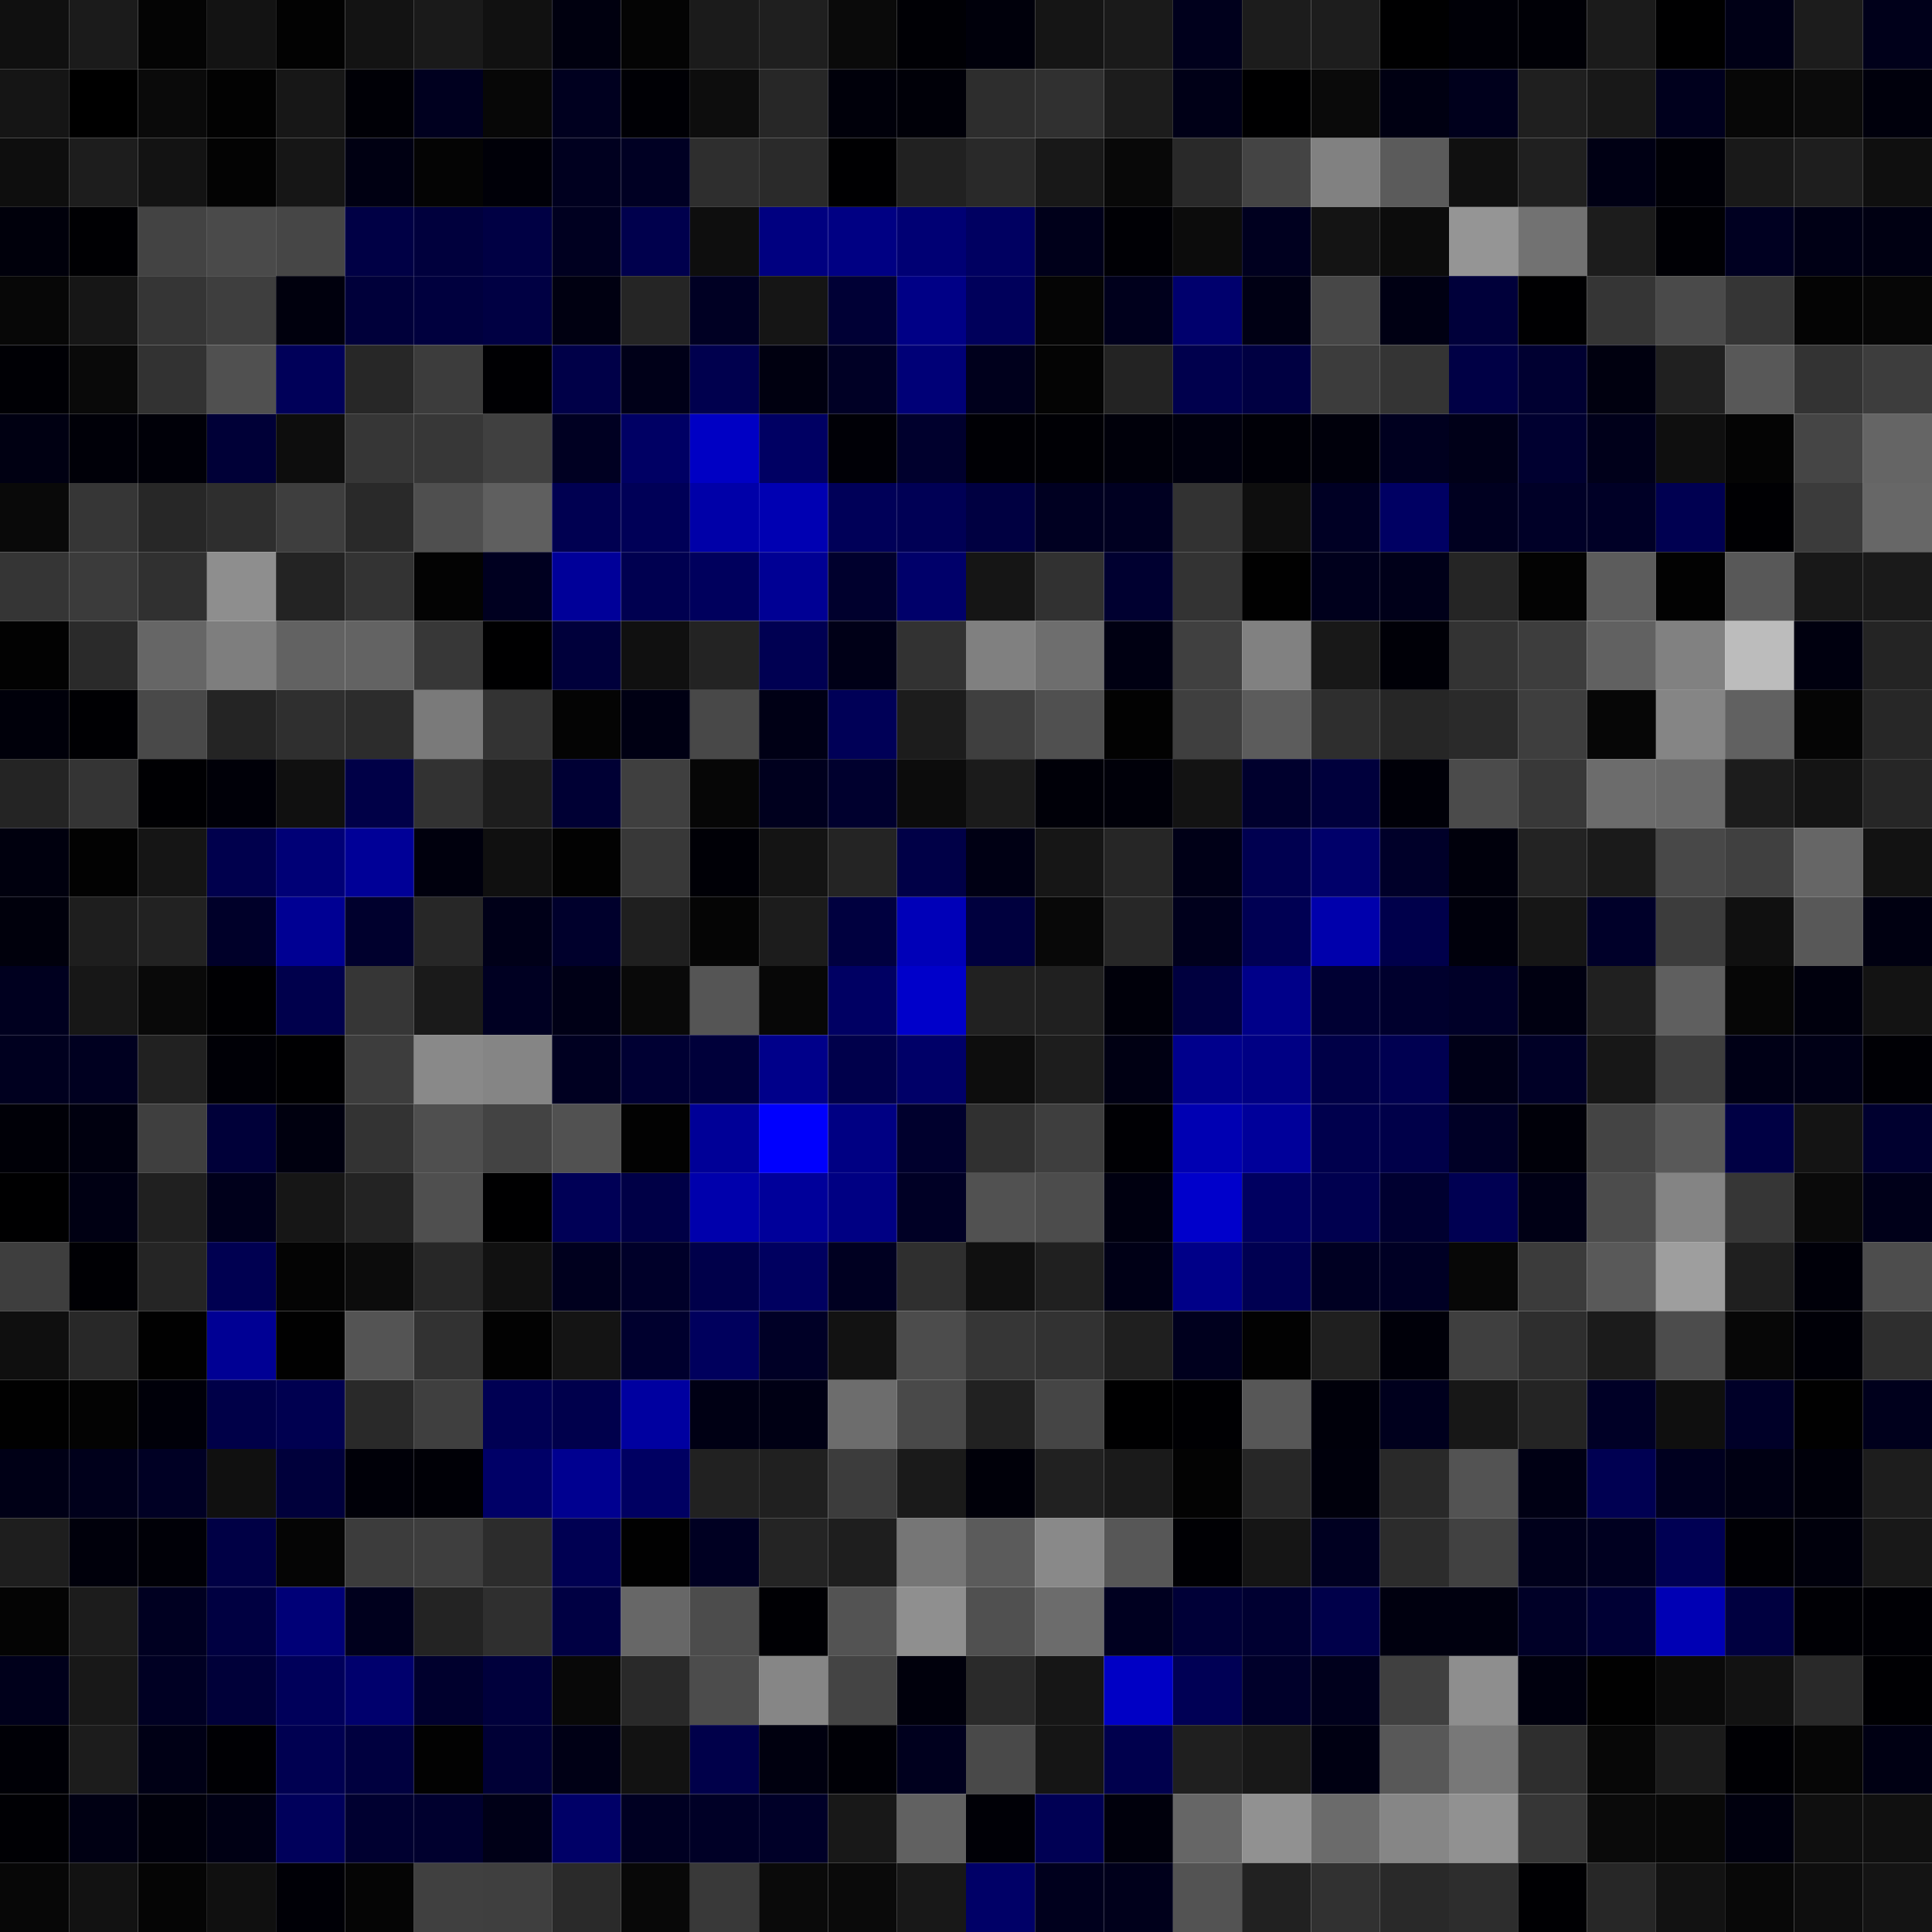 <svg xmlns="http://www.w3.org/2000/svg" width="56" height="56" viewBox="0 0 56 56"><g class="weights_image" id="node-547" stroke="none"><rect x="0" y="0" width="2" height="2" fill="#101010"/><rect x="2" y="0" width="2" height="2" fill="#1b1b1b"/><rect x="4" y="0" width="2" height="2" fill="#040404"/><rect x="6" y="0" width="2" height="2" fill="#131313"/><rect x="8" y="0" width="2" height="2" fill="#020202"/><rect x="10" y="0" width="2" height="2" fill="#131313"/><rect x="12" y="0" width="2" height="2" fill="#1a1a1a"/><rect x="14" y="0" width="2" height="2" fill="#111111"/><rect x="16" y="0" width="2" height="2" fill="#00000f"/><rect x="18" y="0" width="2" height="2" fill="#040404"/><rect x="20" y="0" width="2" height="2" fill="#1b1b1b"/><rect x="22" y="0" width="2" height="2" fill="#1f1f1f"/><rect x="24" y="0" width="2" height="2" fill="#0a0a0a"/><rect x="26" y="0" width="2" height="2" fill="#000005"/><rect x="28" y="0" width="2" height="2" fill="#00000b"/><rect x="30" y="0" width="2" height="2" fill="#151515"/><rect x="32" y="0" width="2" height="2" fill="#1a1a1a"/><rect x="34" y="0" width="2" height="2" fill="#00001c"/><rect x="36" y="0" width="2" height="2" fill="#1c1c1c"/><rect x="38" y="0" width="2" height="2" fill="#1d1d1d"/><rect x="40" y="0" width="2" height="2" fill="#000001"/><rect x="42" y="0" width="2" height="2" fill="#000007"/><rect x="44" y="0" width="2" height="2" fill="#000006"/><rect x="46" y="0" width="2" height="2" fill="#1b1b1b"/><rect x="48" y="0" width="2" height="2" fill="#000001"/><rect x="50" y="0" width="2" height="2" fill="#000016"/><rect x="52" y="0" width="2" height="2" fill="#1c1c1c"/><rect x="54" y="0" width="2" height="2" fill="#00001a"/><rect x="0" y="2" width="2" height="2" fill="#151515"/><rect x="2" y="2" width="2" height="2" fill="#000000"/><rect x="4" y="2" width="2" height="2" fill="#0a0a0a"/><rect x="6" y="2" width="2" height="2" fill="#020202"/><rect x="8" y="2" width="2" height="2" fill="#171717"/><rect x="10" y="2" width="2" height="2" fill="#000006"/><rect x="12" y="2" width="2" height="2" fill="#00001f"/><rect x="14" y="2" width="2" height="2" fill="#070707"/><rect x="16" y="2" width="2" height="2" fill="#00001f"/><rect x="18" y="2" width="2" height="2" fill="#000005"/><rect x="20" y="2" width="2" height="2" fill="#0d0d0d"/><rect x="22" y="2" width="2" height="2" fill="#272727"/><rect x="24" y="2" width="2" height="2" fill="#00000a"/><rect x="26" y="2" width="2" height="2" fill="#000008"/><rect x="28" y="2" width="2" height="2" fill="#2d2d2d"/><rect x="30" y="2" width="2" height="2" fill="#303030"/><rect x="32" y="2" width="2" height="2" fill="#1c1c1c"/><rect x="34" y="2" width="2" height="2" fill="#000017"/><rect x="36" y="2" width="2" height="2" fill="#000001"/><rect x="38" y="2" width="2" height="2" fill="#0a0a0a"/><rect x="40" y="2" width="2" height="2" fill="#000012"/><rect x="42" y="2" width="2" height="2" fill="#00001c"/><rect x="44" y="2" width="2" height="2" fill="#1f1f1f"/><rect x="46" y="2" width="2" height="2" fill="#181818"/><rect x="48" y="2" width="2" height="2" fill="#00001d"/><rect x="50" y="2" width="2" height="2" fill="#070707"/><rect x="52" y="2" width="2" height="2" fill="#0b0b0b"/><rect x="54" y="2" width="2" height="2" fill="#00000c"/><rect x="0" y="4" width="2" height="2" fill="#0e0e0e"/><rect x="2" y="4" width="2" height="2" fill="#1d1d1d"/><rect x="4" y="4" width="2" height="2" fill="#131313"/><rect x="6" y="4" width="2" height="2" fill="#030303"/><rect x="8" y="4" width="2" height="2" fill="#161616"/><rect x="10" y="4" width="2" height="2" fill="#000012"/><rect x="12" y="4" width="2" height="2" fill="#040404"/><rect x="14" y="4" width="2" height="2" fill="#000008"/><rect x="16" y="4" width="2" height="2" fill="#00001f"/><rect x="18" y="4" width="2" height="2" fill="#000023"/><rect x="20" y="4" width="2" height="2" fill="#2e2e2e"/><rect x="22" y="4" width="2" height="2" fill="#2a2a2a"/><rect x="24" y="4" width="2" height="2" fill="#000002"/><rect x="26" y="4" width="2" height="2" fill="#212121"/><rect x="28" y="4" width="2" height="2" fill="#292929"/><rect x="30" y="4" width="2" height="2" fill="#181818"/><rect x="32" y="4" width="2" height="2" fill="#080808"/><rect x="34" y="4" width="2" height="2" fill="#292929"/><rect x="36" y="4" width="2" height="2" fill="#444444"/><rect x="38" y="4" width="2" height="2" fill="#818181"/><rect x="40" y="4" width="2" height="2" fill="#5b5b5b"/><rect x="42" y="4" width="2" height="2" fill="#101010"/><rect x="44" y="4" width="2" height="2" fill="#202020"/><rect x="46" y="4" width="2" height="2" fill="#000014"/><rect x="48" y="4" width="2" height="2" fill="#000007"/><rect x="50" y="4" width="2" height="2" fill="#191919"/><rect x="52" y="4" width="2" height="2" fill="#1e1e1e"/><rect x="54" y="4" width="2" height="2" fill="#0f0f0f"/><rect x="0" y="6" width="2" height="2" fill="#00000b"/><rect x="2" y="6" width="2" height="2" fill="#000003"/><rect x="4" y="6" width="2" height="2" fill="#434343"/><rect x="6" y="6" width="2" height="2" fill="#4a4a4a"/><rect x="8" y="6" width="2" height="2" fill="#464646"/><rect x="10" y="6" width="2" height="2" fill="#000045"/><rect x="12" y="6" width="2" height="2" fill="#00003d"/><rect x="14" y="6" width="2" height="2" fill="#000044"/><rect x="16" y="6" width="2" height="2" fill="#000020"/><rect x="18" y="6" width="2" height="2" fill="#00004d"/><rect x="20" y="6" width="2" height="2" fill="#0e0e0e"/><rect x="22" y="6" width="2" height="2" fill="#000080"/><rect x="24" y="6" width="2" height="2" fill="#000083"/><rect x="26" y="6" width="2" height="2" fill="#000074"/><rect x="28" y="6" width="2" height="2" fill="#000061"/><rect x="30" y="6" width="2" height="2" fill="#00001a"/><rect x="32" y="6" width="2" height="2" fill="#000005"/><rect x="34" y="6" width="2" height="2" fill="#0c0c0c"/><rect x="36" y="6" width="2" height="2" fill="#00001f"/><rect x="38" y="6" width="2" height="2" fill="#141414"/><rect x="40" y="6" width="2" height="2" fill="#0c0c0c"/><rect x="42" y="6" width="2" height="2" fill="#959595"/><rect x="44" y="6" width="2" height="2" fill="#727272"/><rect x="46" y="6" width="2" height="2" fill="#1c1c1c"/><rect x="48" y="6" width="2" height="2" fill="#000005"/><rect x="50" y="6" width="2" height="2" fill="#000021"/><rect x="52" y="6" width="2" height="2" fill="#000015"/><rect x="54" y="6" width="2" height="2" fill="#000012"/><rect x="0" y="8" width="2" height="2" fill="#070707"/><rect x="2" y="8" width="2" height="2" fill="#161616"/><rect x="4" y="8" width="2" height="2" fill="#353535"/><rect x="6" y="8" width="2" height="2" fill="#3e3e3e"/><rect x="8" y="8" width="2" height="2" fill="#00000d"/><rect x="10" y="8" width="2" height="2" fill="#00003a"/><rect x="12" y="8" width="2" height="2" fill="#00003e"/><rect x="14" y="8" width="2" height="2" fill="#000043"/><rect x="16" y="8" width="2" height="2" fill="#000011"/><rect x="18" y="8" width="2" height="2" fill="#252525"/><rect x="20" y="8" width="2" height="2" fill="#000023"/><rect x="22" y="8" width="2" height="2" fill="#151515"/><rect x="24" y="8" width="2" height="2" fill="#000035"/><rect x="26" y="8" width="2" height="2" fill="#000086"/><rect x="28" y="8" width="2" height="2" fill="#00005b"/><rect x="30" y="8" width="2" height="2" fill="#050505"/><rect x="32" y="8" width="2" height="2" fill="#00001c"/><rect x="34" y="8" width="2" height="2" fill="#00006d"/><rect x="36" y="8" width="2" height="2" fill="#000014"/><rect x="38" y="8" width="2" height="2" fill="#474747"/><rect x="40" y="8" width="2" height="2" fill="#000013"/><rect x="42" y="8" width="2" height="2" fill="#00003a"/><rect x="44" y="8" width="2" height="2" fill="#000002"/><rect x="46" y="8" width="2" height="2" fill="#353535"/><rect x="48" y="8" width="2" height="2" fill="#4a4a4a"/><rect x="50" y="8" width="2" height="2" fill="#353535"/><rect x="52" y="8" width="2" height="2" fill="#040404"/><rect x="54" y="8" width="2" height="2" fill="#060606"/><rect x="0" y="10" width="2" height="2" fill="#000005"/><rect x="2" y="10" width="2" height="2" fill="#090909"/><rect x="4" y="10" width="2" height="2" fill="#323232"/><rect x="6" y="10" width="2" height="2" fill="#505050"/><rect x="8" y="10" width="2" height="2" fill="#000059"/><rect x="10" y="10" width="2" height="2" fill="#272727"/><rect x="12" y="10" width="2" height="2" fill="#3c3c3c"/><rect x="14" y="10" width="2" height="2" fill="#000003"/><rect x="16" y="10" width="2" height="2" fill="#000048"/><rect x="18" y="10" width="2" height="2" fill="#000018"/><rect x="20" y="10" width="2" height="2" fill="#00004e"/><rect x="22" y="10" width="2" height="2" fill="#000010"/><rect x="24" y="10" width="2" height="2" fill="#000025"/><rect x="26" y="10" width="2" height="2" fill="#000077"/><rect x="28" y="10" width="2" height="2" fill="#00001c"/><rect x="30" y="10" width="2" height="2" fill="#040404"/><rect x="32" y="10" width="2" height="2" fill="#232323"/><rect x="34" y="10" width="2" height="2" fill="#00004d"/><rect x="36" y="10" width="2" height="2" fill="#000042"/><rect x="38" y="10" width="2" height="2" fill="#3c3c3c"/><rect x="40" y="10" width="2" height="2" fill="#343434"/><rect x="42" y="10" width="2" height="2" fill="#000045"/><rect x="44" y="10" width="2" height="2" fill="#000031"/><rect x="46" y="10" width="2" height="2" fill="#00000f"/><rect x="48" y="10" width="2" height="2" fill="#202020"/><rect x="50" y="10" width="2" height="2" fill="#585858"/><rect x="52" y="10" width="2" height="2" fill="#333333"/><rect x="54" y="10" width="2" height="2" fill="#3d3d3d"/><rect x="0" y="12" width="2" height="2" fill="#000012"/><rect x="2" y="12" width="2" height="2" fill="#000008"/><rect x="4" y="12" width="2" height="2" fill="#000008"/><rect x="6" y="12" width="2" height="2" fill="#000037"/><rect x="8" y="12" width="2" height="2" fill="#0d0d0d"/><rect x="10" y="12" width="2" height="2" fill="#363636"/><rect x="12" y="12" width="2" height="2" fill="#373737"/><rect x="14" y="12" width="2" height="2" fill="#404040"/><rect x="16" y="12" width="2" height="2" fill="#000022"/><rect x="18" y="12" width="2" height="2" fill="#000064"/><rect x="20" y="12" width="2" height="2" fill="#0000c4"/><rect x="22" y="12" width="2" height="2" fill="#000063"/><rect x="24" y="12" width="2" height="2" fill="#000006"/><rect x="26" y="12" width="2" height="2" fill="#00002d"/><rect x="28" y="12" width="2" height="2" fill="#000005"/><rect x="30" y="12" width="2" height="2" fill="#000005"/><rect x="32" y="12" width="2" height="2" fill="#00000a"/><rect x="34" y="12" width="2" height="2" fill="#00000e"/><rect x="36" y="12" width="2" height="2" fill="#000007"/><rect x="38" y="12" width="2" height="2" fill="#00000b"/><rect x="40" y="12" width="2" height="2" fill="#00001f"/><rect x="42" y="12" width="2" height="2" fill="#000018"/><rect x="44" y="12" width="2" height="2" fill="#000030"/><rect x="46" y="12" width="2" height="2" fill="#00001a"/><rect x="48" y="12" width="2" height="2" fill="#0f0f0f"/><rect x="50" y="12" width="2" height="2" fill="#040404"/><rect x="52" y="12" width="2" height="2" fill="#454545"/><rect x="54" y="12" width="2" height="2" fill="#656565"/><rect x="0" y="14" width="2" height="2" fill="#090909"/><rect x="2" y="14" width="2" height="2" fill="#363636"/><rect x="4" y="14" width="2" height="2" fill="#272727"/><rect x="6" y="14" width="2" height="2" fill="#2e2e2e"/><rect x="8" y="14" width="2" height="2" fill="#3e3e3e"/><rect x="10" y="14" width="2" height="2" fill="#292929"/><rect x="12" y="14" width="2" height="2" fill="#4f4f4f"/><rect x="14" y="14" width="2" height="2" fill="#5f5f5f"/><rect x="16" y="14" width="2" height="2" fill="#000051"/><rect x="18" y="14" width="2" height="2" fill="#000057"/><rect x="20" y="14" width="2" height="2" fill="#0000a8"/><rect x="22" y="14" width="2" height="2" fill="#0000b2"/><rect x="24" y="14" width="2" height="2" fill="#000058"/><rect x="26" y="14" width="2" height="2" fill="#000055"/><rect x="28" y="14" width="2" height="2" fill="#000041"/><rect x="30" y="14" width="2" height="2" fill="#000021"/><rect x="32" y="14" width="2" height="2" fill="#000021"/><rect x="34" y="14" width="2" height="2" fill="#323232"/><rect x="36" y="14" width="2" height="2" fill="#0e0e0e"/><rect x="38" y="14" width="2" height="2" fill="#000024"/><rect x="40" y="14" width="2" height="2" fill="#000063"/><rect x="42" y="14" width="2" height="2" fill="#000020"/><rect x="44" y="14" width="2" height="2" fill="#000027"/><rect x="46" y="14" width="2" height="2" fill="#000026"/><rect x="48" y="14" width="2" height="2" fill="#000051"/><rect x="50" y="14" width="2" height="2" fill="#000003"/><rect x="52" y="14" width="2" height="2" fill="#3b3b3b"/><rect x="54" y="14" width="2" height="2" fill="#676767"/><rect x="0" y="16" width="2" height="2" fill="#353535"/><rect x="2" y="16" width="2" height="2" fill="#3b3b3b"/><rect x="4" y="16" width="2" height="2" fill="#303030"/><rect x="6" y="16" width="2" height="2" fill="#8e8e8e"/><rect x="8" y="16" width="2" height="2" fill="#232323"/><rect x="10" y="16" width="2" height="2" fill="#333333"/><rect x="12" y="16" width="2" height="2" fill="#030303"/><rect x="14" y="16" width="2" height="2" fill="#000020"/><rect x="16" y="16" width="2" height="2" fill="#000099"/><rect x="18" y="16" width="2" height="2" fill="#000050"/><rect x="20" y="16" width="2" height="2" fill="#00005d"/><rect x="22" y="16" width="2" height="2" fill="#000094"/><rect x="24" y="16" width="2" height="2" fill="#00002d"/><rect x="26" y="16" width="2" height="2" fill="#00006a"/><rect x="28" y="16" width="2" height="2" fill="#151515"/><rect x="30" y="16" width="2" height="2" fill="#313131"/><rect x="32" y="16" width="2" height="2" fill="#000030"/><rect x="34" y="16" width="2" height="2" fill="#333333"/><rect x="36" y="16" width="2" height="2" fill="#010101"/><rect x="38" y="16" width="2" height="2" fill="#00001c"/><rect x="40" y="16" width="2" height="2" fill="#000019"/><rect x="42" y="16" width="2" height="2" fill="#252525"/><rect x="44" y="16" width="2" height="2" fill="#030303"/><rect x="46" y="16" width="2" height="2" fill="#5c5c5c"/><rect x="48" y="16" width="2" height="2" fill="#020202"/><rect x="50" y="16" width="2" height="2" fill="#585858"/><rect x="52" y="16" width="2" height="2" fill="#181818"/><rect x="54" y="16" width="2" height="2" fill="#1a1a1a"/><rect x="0" y="18" width="2" height="2" fill="#020202"/><rect x="2" y="18" width="2" height="2" fill="#2a2a2a"/><rect x="4" y="18" width="2" height="2" fill="#666666"/><rect x="6" y="18" width="2" height="2" fill="#7e7e7e"/><rect x="8" y="18" width="2" height="2" fill="#626262"/><rect x="10" y="18" width="2" height="2" fill="#636363"/><rect x="12" y="18" width="2" height="2" fill="#373737"/><rect x="14" y="18" width="2" height="2" fill="#000001"/><rect x="16" y="18" width="2" height="2" fill="#00003b"/><rect x="18" y="18" width="2" height="2" fill="#101010"/><rect x="20" y="18" width="2" height="2" fill="#232323"/><rect x="22" y="18" width="2" height="2" fill="#000052"/><rect x="24" y="18" width="2" height="2" fill="#000017"/><rect x="26" y="18" width="2" height="2" fill="#323232"/><rect x="28" y="18" width="2" height="2" fill="#808080"/><rect x="30" y="18" width="2" height="2" fill="#6e6e6e"/><rect x="32" y="18" width="2" height="2" fill="#000012"/><rect x="34" y="18" width="2" height="2" fill="#404040"/><rect x="36" y="18" width="2" height="2" fill="#818181"/><rect x="38" y="18" width="2" height="2" fill="#181818"/><rect x="40" y="18" width="2" height="2" fill="#000007"/><rect x="42" y="18" width="2" height="2" fill="#333333"/><rect x="44" y="18" width="2" height="2" fill="#3d3d3d"/><rect x="46" y="18" width="2" height="2" fill="#616161"/><rect x="48" y="18" width="2" height="2" fill="#818181"/><rect x="50" y="18" width="2" height="2" fill="#bcbcbc"/><rect x="52" y="18" width="2" height="2" fill="#00000f"/><rect x="54" y="18" width="2" height="2" fill="#242424"/><rect x="0" y="20" width="2" height="2" fill="#00000a"/><rect x="2" y="20" width="2" height="2" fill="#000003"/><rect x="4" y="20" width="2" height="2" fill="#494949"/><rect x="6" y="20" width="2" height="2" fill="#242424"/><rect x="8" y="20" width="2" height="2" fill="#2f2f2f"/><rect x="10" y="20" width="2" height="2" fill="#2c2c2c"/><rect x="12" y="20" width="2" height="2" fill="#7a7a7a"/><rect x="14" y="20" width="2" height="2" fill="#333333"/><rect x="16" y="20" width="2" height="2" fill="#040404"/><rect x="18" y="20" width="2" height="2" fill="#000013"/><rect x="20" y="20" width="2" height="2" fill="#484848"/><rect x="22" y="20" width="2" height="2" fill="#000015"/><rect x="24" y="20" width="2" height="2" fill="#000057"/><rect x="26" y="20" width="2" height="2" fill="#1c1c1c"/><rect x="28" y="20" width="2" height="2" fill="#3f3f3f"/><rect x="30" y="20" width="2" height="2" fill="#505050"/><rect x="32" y="20" width="2" height="2" fill="#020202"/><rect x="34" y="20" width="2" height="2" fill="#3f3f3f"/><rect x="36" y="20" width="2" height="2" fill="#5c5c5c"/><rect x="38" y="20" width="2" height="2" fill="#2e2e2e"/><rect x="40" y="20" width="2" height="2" fill="#262626"/><rect x="42" y="20" width="2" height="2" fill="#2a2a2a"/><rect x="44" y="20" width="2" height="2" fill="#3e3e3e"/><rect x="46" y="20" width="2" height="2" fill="#060606"/><rect x="48" y="20" width="2" height="2" fill="#858585"/><rect x="50" y="20" width="2" height="2" fill="#616161"/><rect x="52" y="20" width="2" height="2" fill="#050505"/><rect x="54" y="20" width="2" height="2" fill="#272727"/><rect x="0" y="22" width="2" height="2" fill="#242424"/><rect x="2" y="22" width="2" height="2" fill="#343434"/><rect x="4" y="22" width="2" height="2" fill="#000003"/><rect x="6" y="22" width="2" height="2" fill="#000008"/><rect x="8" y="22" width="2" height="2" fill="#101010"/><rect x="10" y="22" width="2" height="2" fill="#000047"/><rect x="12" y="22" width="2" height="2" fill="#323232"/><rect x="14" y="22" width="2" height="2" fill="#1d1d1d"/><rect x="16" y="22" width="2" height="2" fill="#000034"/><rect x="18" y="22" width="2" height="2" fill="#3f3f3f"/><rect x="20" y="22" width="2" height="2" fill="#060606"/><rect x="22" y="22" width="2" height="2" fill="#00001e"/><rect x="24" y="22" width="2" height="2" fill="#00002e"/><rect x="26" y="22" width="2" height="2" fill="#0c0c0c"/><rect x="28" y="22" width="2" height="2" fill="#1b1b1b"/><rect x="30" y="22" width="2" height="2" fill="#000008"/><rect x="32" y="22" width="2" height="2" fill="#000009"/><rect x="34" y="22" width="2" height="2" fill="#131313"/><rect x="36" y="22" width="2" height="2" fill="#00002d"/><rect x="38" y="22" width="2" height="2" fill="#00003c"/><rect x="40" y="22" width="2" height="2" fill="#000008"/><rect x="42" y="22" width="2" height="2" fill="#4b4b4b"/><rect x="44" y="22" width="2" height="2" fill="#383838"/><rect x="46" y="22" width="2" height="2" fill="#6c6c6c"/><rect x="48" y="22" width="2" height="2" fill="#696969"/><rect x="50" y="22" width="2" height="2" fill="#1c1c1c"/><rect x="52" y="22" width="2" height="2" fill="#141414"/><rect x="54" y="22" width="2" height="2" fill="#262626"/><rect x="0" y="24" width="2" height="2" fill="#00000e"/><rect x="2" y="24" width="2" height="2" fill="#020202"/><rect x="4" y="24" width="2" height="2" fill="#151515"/><rect x="6" y="24" width="2" height="2" fill="#00004d"/><rect x="8" y="24" width="2" height="2" fill="#000076"/><rect x="10" y="24" width="2" height="2" fill="#000097"/><rect x="12" y="24" width="2" height="2" fill="#00000d"/><rect x="14" y="24" width="2" height="2" fill="#101010"/><rect x="16" y="24" width="2" height="2" fill="#020202"/><rect x="18" y="24" width="2" height="2" fill="#383838"/><rect x="20" y="24" width="2" height="2" fill="#000006"/><rect x="22" y="24" width="2" height="2" fill="#141414"/><rect x="24" y="24" width="2" height="2" fill="#242424"/><rect x="26" y="24" width="2" height="2" fill="#000047"/><rect x="28" y="24" width="2" height="2" fill="#000014"/><rect x="30" y="24" width="2" height="2" fill="#161616"/><rect x="32" y="24" width="2" height="2" fill="#262626"/><rect x="34" y="24" width="2" height="2" fill="#000017"/><rect x="36" y="24" width="2" height="2" fill="#000050"/><rect x="38" y="24" width="2" height="2" fill="#00006a"/><rect x="40" y="24" width="2" height="2" fill="#000029"/><rect x="42" y="24" width="2" height="2" fill="#00000c"/><rect x="44" y="24" width="2" height="2" fill="#232323"/><rect x="46" y="24" width="2" height="2" fill="#1a1a1a"/><rect x="48" y="24" width="2" height="2" fill="#484848"/><rect x="50" y="24" width="2" height="2" fill="#404040"/><rect x="52" y="24" width="2" height="2" fill="#666666"/><rect x="54" y="24" width="2" height="2" fill="#121212"/><rect x="0" y="26" width="2" height="2" fill="#00000c"/><rect x="2" y="26" width="2" height="2" fill="#1e1e1e"/><rect x="4" y="26" width="2" height="2" fill="#222222"/><rect x="6" y="26" width="2" height="2" fill="#000029"/><rect x="8" y="26" width="2" height="2" fill="#000093"/><rect x="10" y="26" width="2" height="2" fill="#00002d"/><rect x="12" y="26" width="2" height="2" fill="#272727"/><rect x="14" y="26" width="2" height="2" fill="#000018"/><rect x="16" y="26" width="2" height="2" fill="#00002c"/><rect x="18" y="26" width="2" height="2" fill="#1f1f1f"/><rect x="20" y="26" width="2" height="2" fill="#050505"/><rect x="22" y="26" width="2" height="2" fill="#1c1c1c"/><rect x="24" y="26" width="2" height="2" fill="#00003f"/><rect x="26" y="26" width="2" height="2" fill="#0000b8"/><rect x="28" y="26" width="2" height="2" fill="#00003e"/><rect x="30" y="26" width="2" height="2" fill="#080808"/><rect x="32" y="26" width="2" height="2" fill="#272727"/><rect x="34" y="26" width="2" height="2" fill="#00001c"/><rect x="36" y="26" width="2" height="2" fill="#000053"/><rect x="38" y="26" width="2" height="2" fill="#0000ac"/><rect x="40" y="26" width="2" height="2" fill="#00004b"/><rect x="42" y="26" width="2" height="2" fill="#00000c"/><rect x="44" y="26" width="2" height="2" fill="#161616"/><rect x="46" y="26" width="2" height="2" fill="#000029"/><rect x="48" y="26" width="2" height="2" fill="#3c3c3c"/><rect x="50" y="26" width="2" height="2" fill="#101010"/><rect x="52" y="26" width="2" height="2" fill="#585858"/><rect x="54" y="26" width="2" height="2" fill="#000011"/><rect x="0" y="28" width="2" height="2" fill="#00001f"/><rect x="2" y="28" width="2" height="2" fill="#171717"/><rect x="4" y="28" width="2" height="2" fill="#090909"/><rect x="6" y="28" width="2" height="2" fill="#000003"/><rect x="8" y="28" width="2" height="2" fill="#00004c"/><rect x="10" y="28" width="2" height="2" fill="#363636"/><rect x="12" y="28" width="2" height="2" fill="#1a1a1a"/><rect x="14" y="28" width="2" height="2" fill="#000022"/><rect x="16" y="28" width="2" height="2" fill="#000016"/><rect x="18" y="28" width="2" height="2" fill="#090909"/><rect x="20" y="28" width="2" height="2" fill="#555555"/><rect x="22" y="28" width="2" height="2" fill="#070707"/><rect x="24" y="28" width="2" height="2" fill="#000063"/><rect x="26" y="28" width="2" height="2" fill="#0000ca"/><rect x="28" y="28" width="2" height="2" fill="#212121"/><rect x="30" y="28" width="2" height="2" fill="#202020"/><rect x="32" y="28" width="2" height="2" fill="#00000a"/><rect x="34" y="28" width="2" height="2" fill="#00003f"/><rect x="36" y="28" width="2" height="2" fill="#000089"/><rect x="38" y="28" width="2" height="2" fill="#000033"/><rect x="40" y="28" width="2" height="2" fill="#00002d"/><rect x="42" y="28" width="2" height="2" fill="#000028"/><rect x="44" y="28" width="2" height="2" fill="#000011"/><rect x="46" y="28" width="2" height="2" fill="#202020"/><rect x="48" y="28" width="2" height="2" fill="#5f5f5f"/><rect x="50" y="28" width="2" height="2" fill="#060606"/><rect x="52" y="28" width="2" height="2" fill="#00000d"/><rect x="54" y="28" width="2" height="2" fill="#131313"/><rect x="0" y="30" width="2" height="2" fill="#00001f"/><rect x="2" y="30" width="2" height="2" fill="#000020"/><rect x="4" y="30" width="2" height="2" fill="#212121"/><rect x="6" y="30" width="2" height="2" fill="#000006"/><rect x="8" y="30" width="2" height="2" fill="#000002"/><rect x="10" y="30" width="2" height="2" fill="#3d3d3d"/><rect x="12" y="30" width="2" height="2" fill="#898989"/><rect x="14" y="30" width="2" height="2" fill="#858585"/><rect x="16" y="30" width="2" height="2" fill="#000021"/><rect x="18" y="30" width="2" height="2" fill="#000033"/><rect x="20" y="30" width="2" height="2" fill="#00003a"/><rect x="22" y="30" width="2" height="2" fill="#00008a"/><rect x="24" y="30" width="2" height="2" fill="#00004b"/><rect x="26" y="30" width="2" height="2" fill="#000068"/><rect x="28" y="30" width="2" height="2" fill="#0d0d0d"/><rect x="30" y="30" width="2" height="2" fill="#1d1d1d"/><rect x="32" y="30" width="2" height="2" fill="#000013"/><rect x="34" y="30" width="2" height="2" fill="#00008c"/><rect x="36" y="30" width="2" height="2" fill="#000084"/><rect x="38" y="30" width="2" height="2" fill="#000047"/><rect x="40" y="30" width="2" height="2" fill="#000051"/><rect x="42" y="30" width="2" height="2" fill="#000017"/><rect x="44" y="30" width="2" height="2" fill="#000026"/><rect x="46" y="30" width="2" height="2" fill="#171717"/><rect x="48" y="30" width="2" height="2" fill="#3e3e3e"/><rect x="50" y="30" width="2" height="2" fill="#000016"/><rect x="52" y="30" width="2" height="2" fill="#000016"/><rect x="54" y="30" width="2" height="2" fill="#000005"/><rect x="0" y="32" width="2" height="2" fill="#000007"/><rect x="2" y="32" width="2" height="2" fill="#00000f"/><rect x="4" y="32" width="2" height="2" fill="#3f3f3f"/><rect x="6" y="32" width="2" height="2" fill="#000039"/><rect x="8" y="32" width="2" height="2" fill="#00000f"/><rect x="10" y="32" width="2" height="2" fill="#333333"/><rect x="12" y="32" width="2" height="2" fill="#4f4f4f"/><rect x="14" y="32" width="2" height="2" fill="#434343"/><rect x="16" y="32" width="2" height="2" fill="#515151"/><rect x="18" y="32" width="2" height="2" fill="#020202"/><rect x="20" y="32" width="2" height="2" fill="#000097"/><rect x="22" y="32" width="2" height="2" fill="#0000fe"/><rect x="24" y="32" width="2" height="2" fill="#000083"/><rect x="26" y="32" width="2" height="2" fill="#00002d"/><rect x="28" y="32" width="2" height="2" fill="#303030"/><rect x="30" y="32" width="2" height="2" fill="#3e3e3e"/><rect x="32" y="32" width="2" height="2" fill="#000004"/><rect x="34" y="32" width="2" height="2" fill="#0000b2"/><rect x="36" y="32" width="2" height="2" fill="#00009a"/><rect x="38" y="32" width="2" height="2" fill="#00004d"/><rect x="40" y="32" width="2" height="2" fill="#000049"/><rect x="42" y="32" width="2" height="2" fill="#000026"/><rect x="44" y="32" width="2" height="2" fill="#000009"/><rect x="46" y="32" width="2" height="2" fill="#444444"/><rect x="48" y="32" width="2" height="2" fill="#595959"/><rect x="50" y="32" width="2" height="2" fill="#000044"/><rect x="52" y="32" width="2" height="2" fill="#141414"/><rect x="54" y="32" width="2" height="2" fill="#00002f"/><rect x="0" y="34" width="2" height="2" fill="#000001"/><rect x="2" y="34" width="2" height="2" fill="#000013"/><rect x="4" y="34" width="2" height="2" fill="#202020"/><rect x="6" y="34" width="2" height="2" fill="#00001b"/><rect x="8" y="34" width="2" height="2" fill="#161616"/><rect x="10" y="34" width="2" height="2" fill="#232323"/><rect x="12" y="34" width="2" height="2" fill="#4f4f4f"/><rect x="14" y="34" width="2" height="2" fill="#000001"/><rect x="16" y="34" width="2" height="2" fill="#000056"/><rect x="18" y="34" width="2" height="2" fill="#000046"/><rect x="20" y="34" width="2" height="2" fill="#0000ac"/><rect x="22" y="34" width="2" height="2" fill="#00009a"/><rect x="24" y="34" width="2" height="2" fill="#000083"/><rect x="26" y="34" width="2" height="2" fill="#000025"/><rect x="28" y="34" width="2" height="2" fill="#515151"/><rect x="30" y="34" width="2" height="2" fill="#4c4c4c"/><rect x="32" y="34" width="2" height="2" fill="#000010"/><rect x="34" y="34" width="2" height="2" fill="#0000cb"/><rect x="36" y="34" width="2" height="2" fill="#000060"/><rect x="38" y="34" width="2" height="2" fill="#00004f"/><rect x="40" y="34" width="2" height="2" fill="#000030"/><rect x="42" y="34" width="2" height="2" fill="#000052"/><rect x="44" y="34" width="2" height="2" fill="#000015"/><rect x="46" y="34" width="2" height="2" fill="#4c4c4c"/><rect x="48" y="34" width="2" height="2" fill="#848484"/><rect x="50" y="34" width="2" height="2" fill="#363636"/><rect x="52" y="34" width="2" height="2" fill="#0a0a0a"/><rect x="54" y="34" width="2" height="2" fill="#000019"/><rect x="0" y="36" width="2" height="2" fill="#3e3e3e"/><rect x="2" y="36" width="2" height="2" fill="#000004"/><rect x="4" y="36" width="2" height="2" fill="#252525"/><rect x="6" y="36" width="2" height="2" fill="#000051"/><rect x="8" y="36" width="2" height="2" fill="#040404"/><rect x="10" y="36" width="2" height="2" fill="#0c0c0c"/><rect x="12" y="36" width="2" height="2" fill="#272727"/><rect x="14" y="36" width="2" height="2" fill="#111111"/><rect x="16" y="36" width="2" height="2" fill="#00001e"/><rect x="18" y="36" width="2" height="2" fill="#000029"/><rect x="20" y="36" width="2" height="2" fill="#00004a"/><rect x="22" y="36" width="2" height="2" fill="#000060"/><rect x="24" y="36" width="2" height="2" fill="#000021"/><rect x="26" y="36" width="2" height="2" fill="#2f2f2f"/><rect x="28" y="36" width="2" height="2" fill="#101010"/><rect x="30" y="36" width="2" height="2" fill="#202020"/><rect x="32" y="36" width="2" height="2" fill="#000016"/><rect x="34" y="36" width="2" height="2" fill="#000088"/><rect x="36" y="36" width="2" height="2" fill="#000051"/><rect x="38" y="36" width="2" height="2" fill="#000022"/><rect x="40" y="36" width="2" height="2" fill="#000024"/><rect x="42" y="36" width="2" height="2" fill="#070707"/><rect x="44" y="36" width="2" height="2" fill="#3b3b3b"/><rect x="46" y="36" width="2" height="2" fill="#595959"/><rect x="48" y="36" width="2" height="2" fill="#9e9e9e"/><rect x="50" y="36" width="2" height="2" fill="#1f1f1f"/><rect x="52" y="36" width="2" height="2" fill="#000009"/><rect x="54" y="36" width="2" height="2" fill="#4d4d4d"/><rect x="0" y="38" width="2" height="2" fill="#0f0f0f"/><rect x="2" y="38" width="2" height="2" fill="#282828"/><rect x="4" y="38" width="2" height="2" fill="#010101"/><rect x="6" y="38" width="2" height="2" fill="#000094"/><rect x="8" y="38" width="2" height="2" fill="#010101"/><rect x="10" y="38" width="2" height="2" fill="#545454"/><rect x="12" y="38" width="2" height="2" fill="#323232"/><rect x="14" y="38" width="2" height="2" fill="#020202"/><rect x="16" y="38" width="2" height="2" fill="#141414"/><rect x="18" y="38" width="2" height="2" fill="#00002e"/><rect x="20" y="38" width="2" height="2" fill="#00005d"/><rect x="22" y="38" width="2" height="2" fill="#000026"/><rect x="24" y="38" width="2" height="2" fill="#121212"/><rect x="26" y="38" width="2" height="2" fill="#4c4c4c"/><rect x="28" y="38" width="2" height="2" fill="#363636"/><rect x="30" y="38" width="2" height="2" fill="#323232"/><rect x="32" y="38" width="2" height="2" fill="#1f1f1f"/><rect x="34" y="38" width="2" height="2" fill="#00001e"/><rect x="36" y="38" width="2" height="2" fill="#020202"/><rect x="38" y="38" width="2" height="2" fill="#1f1f1f"/><rect x="40" y="38" width="2" height="2" fill="#000009"/><rect x="42" y="38" width="2" height="2" fill="#3f3f3f"/><rect x="44" y="38" width="2" height="2" fill="#2e2e2e"/><rect x="46" y="38" width="2" height="2" fill="#1b1b1b"/><rect x="48" y="38" width="2" height="2" fill="#4c4c4c"/><rect x="50" y="38" width="2" height="2" fill="#070707"/><rect x="52" y="38" width="2" height="2" fill="#000007"/><rect x="54" y="38" width="2" height="2" fill="#2e2e2e"/><rect x="0" y="40" width="2" height="2" fill="#010101"/><rect x="2" y="40" width="2" height="2" fill="#030303"/><rect x="4" y="40" width="2" height="2" fill="#000009"/><rect x="6" y="40" width="2" height="2" fill="#000048"/><rect x="8" y="40" width="2" height="2" fill="#000050"/><rect x="10" y="40" width="2" height="2" fill="#292929"/><rect x="12" y="40" width="2" height="2" fill="#3f3f3f"/><rect x="14" y="40" width="2" height="2" fill="#000053"/><rect x="16" y="40" width="2" height="2" fill="#00004c"/><rect x="18" y="40" width="2" height="2" fill="#0000a0"/><rect x="20" y="40" width="2" height="2" fill="#000014"/><rect x="22" y="40" width="2" height="2" fill="#000014"/><rect x="24" y="40" width="2" height="2" fill="#6d6d6d"/><rect x="26" y="40" width="2" height="2" fill="#494949"/><rect x="28" y="40" width="2" height="2" fill="#212121"/><rect x="30" y="40" width="2" height="2" fill="#454545"/><rect x="32" y="40" width="2" height="2" fill="#000001"/><rect x="34" y="40" width="2" height="2" fill="#000003"/><rect x="36" y="40" width="2" height="2" fill="#575757"/><rect x="38" y="40" width="2" height="2" fill="#00000a"/><rect x="40" y="40" width="2" height="2" fill="#00001d"/><rect x="42" y="40" width="2" height="2" fill="#171717"/><rect x="44" y="40" width="2" height="2" fill="#242424"/><rect x="46" y="40" width="2" height="2" fill="#000026"/><rect x="48" y="40" width="2" height="2" fill="#0f0f0f"/><rect x="50" y="40" width="2" height="2" fill="#000028"/><rect x="52" y="40" width="2" height="2" fill="#010101"/><rect x="54" y="40" width="2" height="2" fill="#00001c"/><rect x="0" y="42" width="2" height="2" fill="#000016"/><rect x="2" y="42" width="2" height="2" fill="#00001b"/><rect x="4" y="42" width="2" height="2" fill="#000024"/><rect x="6" y="42" width="2" height="2" fill="#101010"/><rect x="8" y="42" width="2" height="2" fill="#00003b"/><rect x="10" y="42" width="2" height="2" fill="#000008"/><rect x="12" y="42" width="2" height="2" fill="#000006"/><rect x="14" y="42" width="2" height="2" fill="#000067"/><rect x="16" y="42" width="2" height="2" fill="#000090"/><rect x="18" y="42" width="2" height="2" fill="#000062"/><rect x="20" y="42" width="2" height="2" fill="#212121"/><rect x="22" y="42" width="2" height="2" fill="#202020"/><rect x="24" y="42" width="2" height="2" fill="#3c3c3c"/><rect x="26" y="42" width="2" height="2" fill="#1a1a1a"/><rect x="28" y="42" width="2" height="2" fill="#000009"/><rect x="30" y="42" width="2" height="2" fill="#212121"/><rect x="32" y="42" width="2" height="2" fill="#1a1a1a"/><rect x="34" y="42" width="2" height="2" fill="#030303"/><rect x="36" y="42" width="2" height="2" fill="#272727"/><rect x="38" y="42" width="2" height="2" fill="#00000c"/><rect x="40" y="42" width="2" height="2" fill="#292929"/><rect x="42" y="42" width="2" height="2" fill="#535353"/><rect x="44" y="42" width="2" height="2" fill="#000014"/><rect x="46" y="42" width="2" height="2" fill="#000052"/><rect x="48" y="42" width="2" height="2" fill="#00001f"/><rect x="50" y="42" width="2" height="2" fill="#000013"/><rect x="52" y="42" width="2" height="2" fill="#00000a"/><rect x="54" y="42" width="2" height="2" fill="#1d1d1d"/><rect x="0" y="44" width="2" height="2" fill="#1e1e1e"/><rect x="2" y="44" width="2" height="2" fill="#00000b"/><rect x="4" y="44" width="2" height="2" fill="#000007"/><rect x="6" y="44" width="2" height="2" fill="#000045"/><rect x="8" y="44" width="2" height="2" fill="#050505"/><rect x="10" y="44" width="2" height="2" fill="#3c3c3c"/><rect x="12" y="44" width="2" height="2" fill="#3e3e3e"/><rect x="14" y="44" width="2" height="2" fill="#2c2c2c"/><rect x="16" y="44" width="2" height="2" fill="#000052"/><rect x="18" y="44" width="2" height="2" fill="#010101"/><rect x="20" y="44" width="2" height="2" fill="#000022"/><rect x="22" y="44" width="2" height="2" fill="#242424"/><rect x="24" y="44" width="2" height="2" fill="#1e1e1e"/><rect x="26" y="44" width="2" height="2" fill="#767676"/><rect x="28" y="44" width="2" height="2" fill="#5b5b5b"/><rect x="30" y="44" width="2" height="2" fill="#898989"/><rect x="32" y="44" width="2" height="2" fill="#575757"/><rect x="34" y="44" width="2" height="2" fill="#000004"/><rect x="36" y="44" width="2" height="2" fill="#151515"/><rect x="38" y="44" width="2" height="2" fill="#000021"/><rect x="40" y="44" width="2" height="2" fill="#2c2c2c"/><rect x="42" y="44" width="2" height="2" fill="#414141"/><rect x="44" y="44" width="2" height="2" fill="#00001b"/><rect x="46" y="44" width="2" height="2" fill="#000020"/><rect x="48" y="44" width="2" height="2" fill="#000053"/><rect x="50" y="44" width="2" height="2" fill="#000005"/><rect x="52" y="44" width="2" height="2" fill="#00000c"/><rect x="54" y="44" width="2" height="2" fill="#181818"/><rect x="0" y="46" width="2" height="2" fill="#040404"/><rect x="2" y="46" width="2" height="2" fill="#1c1c1c"/><rect x="4" y="46" width="2" height="2" fill="#000021"/><rect x="6" y="46" width="2" height="2" fill="#000041"/><rect x="8" y="46" width="2" height="2" fill="#000077"/><rect x="10" y="46" width="2" height="2" fill="#00001d"/><rect x="12" y="46" width="2" height="2" fill="#232323"/><rect x="14" y="46" width="2" height="2" fill="#2f2f2f"/><rect x="16" y="46" width="2" height="2" fill="#000043"/><rect x="18" y="46" width="2" height="2" fill="#676767"/><rect x="20" y="46" width="2" height="2" fill="#4c4c4c"/><rect x="22" y="46" width="2" height="2" fill="#000004"/><rect x="24" y="46" width="2" height="2" fill="#535353"/><rect x="26" y="46" width="2" height="2" fill="#8f8f8f"/><rect x="28" y="46" width="2" height="2" fill="#505050"/><rect x="30" y="46" width="2" height="2" fill="#6c6c6c"/><rect x="32" y="46" width="2" height="2" fill="#000020"/><rect x="34" y="46" width="2" height="2" fill="#000037"/><rect x="36" y="46" width="2" height="2" fill="#000031"/><rect x="38" y="46" width="2" height="2" fill="#00004a"/><rect x="40" y="46" width="2" height="2" fill="#00000f"/><rect x="42" y="46" width="2" height="2" fill="#00000f"/><rect x="44" y="46" width="2" height="2" fill="#000027"/><rect x="46" y="46" width="2" height="2" fill="#000034"/><rect x="48" y="46" width="2" height="2" fill="#0000b4"/><rect x="50" y="46" width="2" height="2" fill="#000040"/><rect x="52" y="46" width="2" height="2" fill="#000005"/><rect x="54" y="46" width="2" height="2" fill="#000005"/><rect x="0" y="48" width="2" height="2" fill="#00001b"/><rect x="2" y="48" width="2" height="2" fill="#181818"/><rect x="4" y="48" width="2" height="2" fill="#000023"/><rect x="6" y="48" width="2" height="2" fill="#000039"/><rect x="8" y="48" width="2" height="2" fill="#00005a"/><rect x="10" y="48" width="2" height="2" fill="#00006d"/><rect x="12" y="48" width="2" height="2" fill="#00002d"/><rect x="14" y="48" width="2" height="2" fill="#00003c"/><rect x="16" y="48" width="2" height="2" fill="#080808"/><rect x="18" y="48" width="2" height="2" fill="#292929"/><rect x="20" y="48" width="2" height="2" fill="#4c4c4c"/><rect x="22" y="48" width="2" height="2" fill="#868686"/><rect x="24" y="48" width="2" height="2" fill="#444444"/><rect x="26" y="48" width="2" height="2" fill="#00000c"/><rect x="28" y="48" width="2" height="2" fill="#2a2a2a"/><rect x="30" y="48" width="2" height="2" fill="#161616"/><rect x="32" y="48" width="2" height="2" fill="#0000c5"/><rect x="34" y="48" width="2" height="2" fill="#000055"/><rect x="36" y="48" width="2" height="2" fill="#00002a"/><rect x="38" y="48" width="2" height="2" fill="#00001c"/><rect x="40" y="48" width="2" height="2" fill="#404040"/><rect x="42" y="48" width="2" height="2" fill="#8e8e8e"/><rect x="44" y="48" width="2" height="2" fill="#00000e"/><rect x="46" y="48" width="2" height="2" fill="#010101"/><rect x="48" y="48" width="2" height="2" fill="#0a0a0a"/><rect x="50" y="48" width="2" height="2" fill="#121212"/><rect x="52" y="48" width="2" height="2" fill="#292929"/><rect x="54" y="48" width="2" height="2" fill="#000003"/><rect x="0" y="50" width="2" height="2" fill="#000006"/><rect x="2" y="50" width="2" height="2" fill="#1c1c1c"/><rect x="4" y="50" width="2" height="2" fill="#000015"/><rect x="6" y="50" width="2" height="2" fill="#000004"/><rect x="8" y="50" width="2" height="2" fill="#000051"/><rect x="10" y="50" width="2" height="2" fill="#00003f"/><rect x="12" y="50" width="2" height="2" fill="#020202"/><rect x="14" y="50" width="2" height="2" fill="#000036"/><rect x="16" y="50" width="2" height="2" fill="#000015"/><rect x="18" y="50" width="2" height="2" fill="#121212"/><rect x="20" y="50" width="2" height="2" fill="#00004a"/><rect x="22" y="50" width="2" height="2" fill="#00000f"/><rect x="24" y="50" width="2" height="2" fill="#000006"/><rect x="26" y="50" width="2" height="2" fill="#00001e"/><rect x="28" y="50" width="2" height="2" fill="#494949"/><rect x="30" y="50" width="2" height="2" fill="#151515"/><rect x="32" y="50" width="2" height="2" fill="#00004d"/><rect x="34" y="50" width="2" height="2" fill="#1f1f1f"/><rect x="36" y="50" width="2" height="2" fill="#181818"/><rect x="38" y="50" width="2" height="2" fill="#000012"/><rect x="40" y="50" width="2" height="2" fill="#585858"/><rect x="42" y="50" width="2" height="2" fill="#787878"/><rect x="44" y="50" width="2" height="2" fill="#2e2e2e"/><rect x="46" y="50" width="2" height="2" fill="#070707"/><rect x="48" y="50" width="2" height="2" fill="#1b1b1b"/><rect x="50" y="50" width="2" height="2" fill="#000004"/><rect x="52" y="50" width="2" height="2" fill="#060606"/><rect x="54" y="50" width="2" height="2" fill="#000013"/><rect x="0" y="52" width="2" height="2" fill="#000004"/><rect x="2" y="52" width="2" height="2" fill="#000013"/><rect x="4" y="52" width="2" height="2" fill="#00000b"/><rect x="6" y="52" width="2" height="2" fill="#000014"/><rect x="8" y="52" width="2" height="2" fill="#00005b"/><rect x="10" y="52" width="2" height="2" fill="#000030"/><rect x="12" y="52" width="2" height="2" fill="#00002e"/><rect x="14" y="52" width="2" height="2" fill="#000017"/><rect x="16" y="52" width="2" height="2" fill="#000067"/><rect x="18" y="52" width="2" height="2" fill="#000022"/><rect x="20" y="52" width="2" height="2" fill="#000026"/><rect x="22" y="52" width="2" height="2" fill="#000028"/><rect x="24" y="52" width="2" height="2" fill="#181818"/><rect x="26" y="52" width="2" height="2" fill="#616161"/><rect x="28" y="52" width="2" height="2" fill="#000006"/><rect x="30" y="52" width="2" height="2" fill="#000054"/><rect x="32" y="52" width="2" height="2" fill="#00000c"/><rect x="34" y="52" width="2" height="2" fill="#666666"/><rect x="36" y="52" width="2" height="2" fill="#919191"/><rect x="38" y="52" width="2" height="2" fill="#6b6b6b"/><rect x="40" y="52" width="2" height="2" fill="#868686"/><rect x="42" y="52" width="2" height="2" fill="#919191"/><rect x="44" y="52" width="2" height="2" fill="#363636"/><rect x="46" y="52" width="2" height="2" fill="#0a0a0a"/><rect x="48" y="52" width="2" height="2" fill="#080808"/><rect x="50" y="52" width="2" height="2" fill="#00000e"/><rect x="52" y="52" width="2" height="2" fill="#0f0f0f"/><rect x="54" y="52" width="2" height="2" fill="#101010"/><rect x="0" y="54" width="2" height="2" fill="#070707"/><rect x="2" y="54" width="2" height="2" fill="#121212"/><rect x="4" y="54" width="2" height="2" fill="#050505"/><rect x="6" y="54" width="2" height="2" fill="#101010"/><rect x="8" y="54" width="2" height="2" fill="#000006"/><rect x="10" y="54" width="2" height="2" fill="#050505"/><rect x="12" y="54" width="2" height="2" fill="#404040"/><rect x="14" y="54" width="2" height="2" fill="#3f3f3f"/><rect x="16" y="54" width="2" height="2" fill="#2a2a2a"/><rect x="18" y="54" width="2" height="2" fill="#080808"/><rect x="20" y="54" width="2" height="2" fill="#393939"/><rect x="22" y="54" width="2" height="2" fill="#0a0a0a"/><rect x="24" y="54" width="2" height="2" fill="#0a0a0a"/><rect x="26" y="54" width="2" height="2" fill="#181818"/><rect x="28" y="54" width="2" height="2" fill="#000067"/><rect x="30" y="54" width="2" height="2" fill="#00001d"/><rect x="32" y="54" width="2" height="2" fill="#00001b"/><rect x="34" y="54" width="2" height="2" fill="#535353"/><rect x="36" y="54" width="2" height="2" fill="#212121"/><rect x="38" y="54" width="2" height="2" fill="#313131"/><rect x="40" y="54" width="2" height="2" fill="#292929"/><rect x="42" y="54" width="2" height="2" fill="#2d2d2d"/><rect x="44" y="54" width="2" height="2" fill="#000003"/><rect x="46" y="54" width="2" height="2" fill="#272727"/><rect x="48" y="54" width="2" height="2" fill="#121212"/><rect x="50" y="54" width="2" height="2" fill="#080808"/><rect x="52" y="54" width="2" height="2" fill="#0e0e0e"/><rect x="54" y="54" width="2" height="2" fill="#141414"/></g></svg>